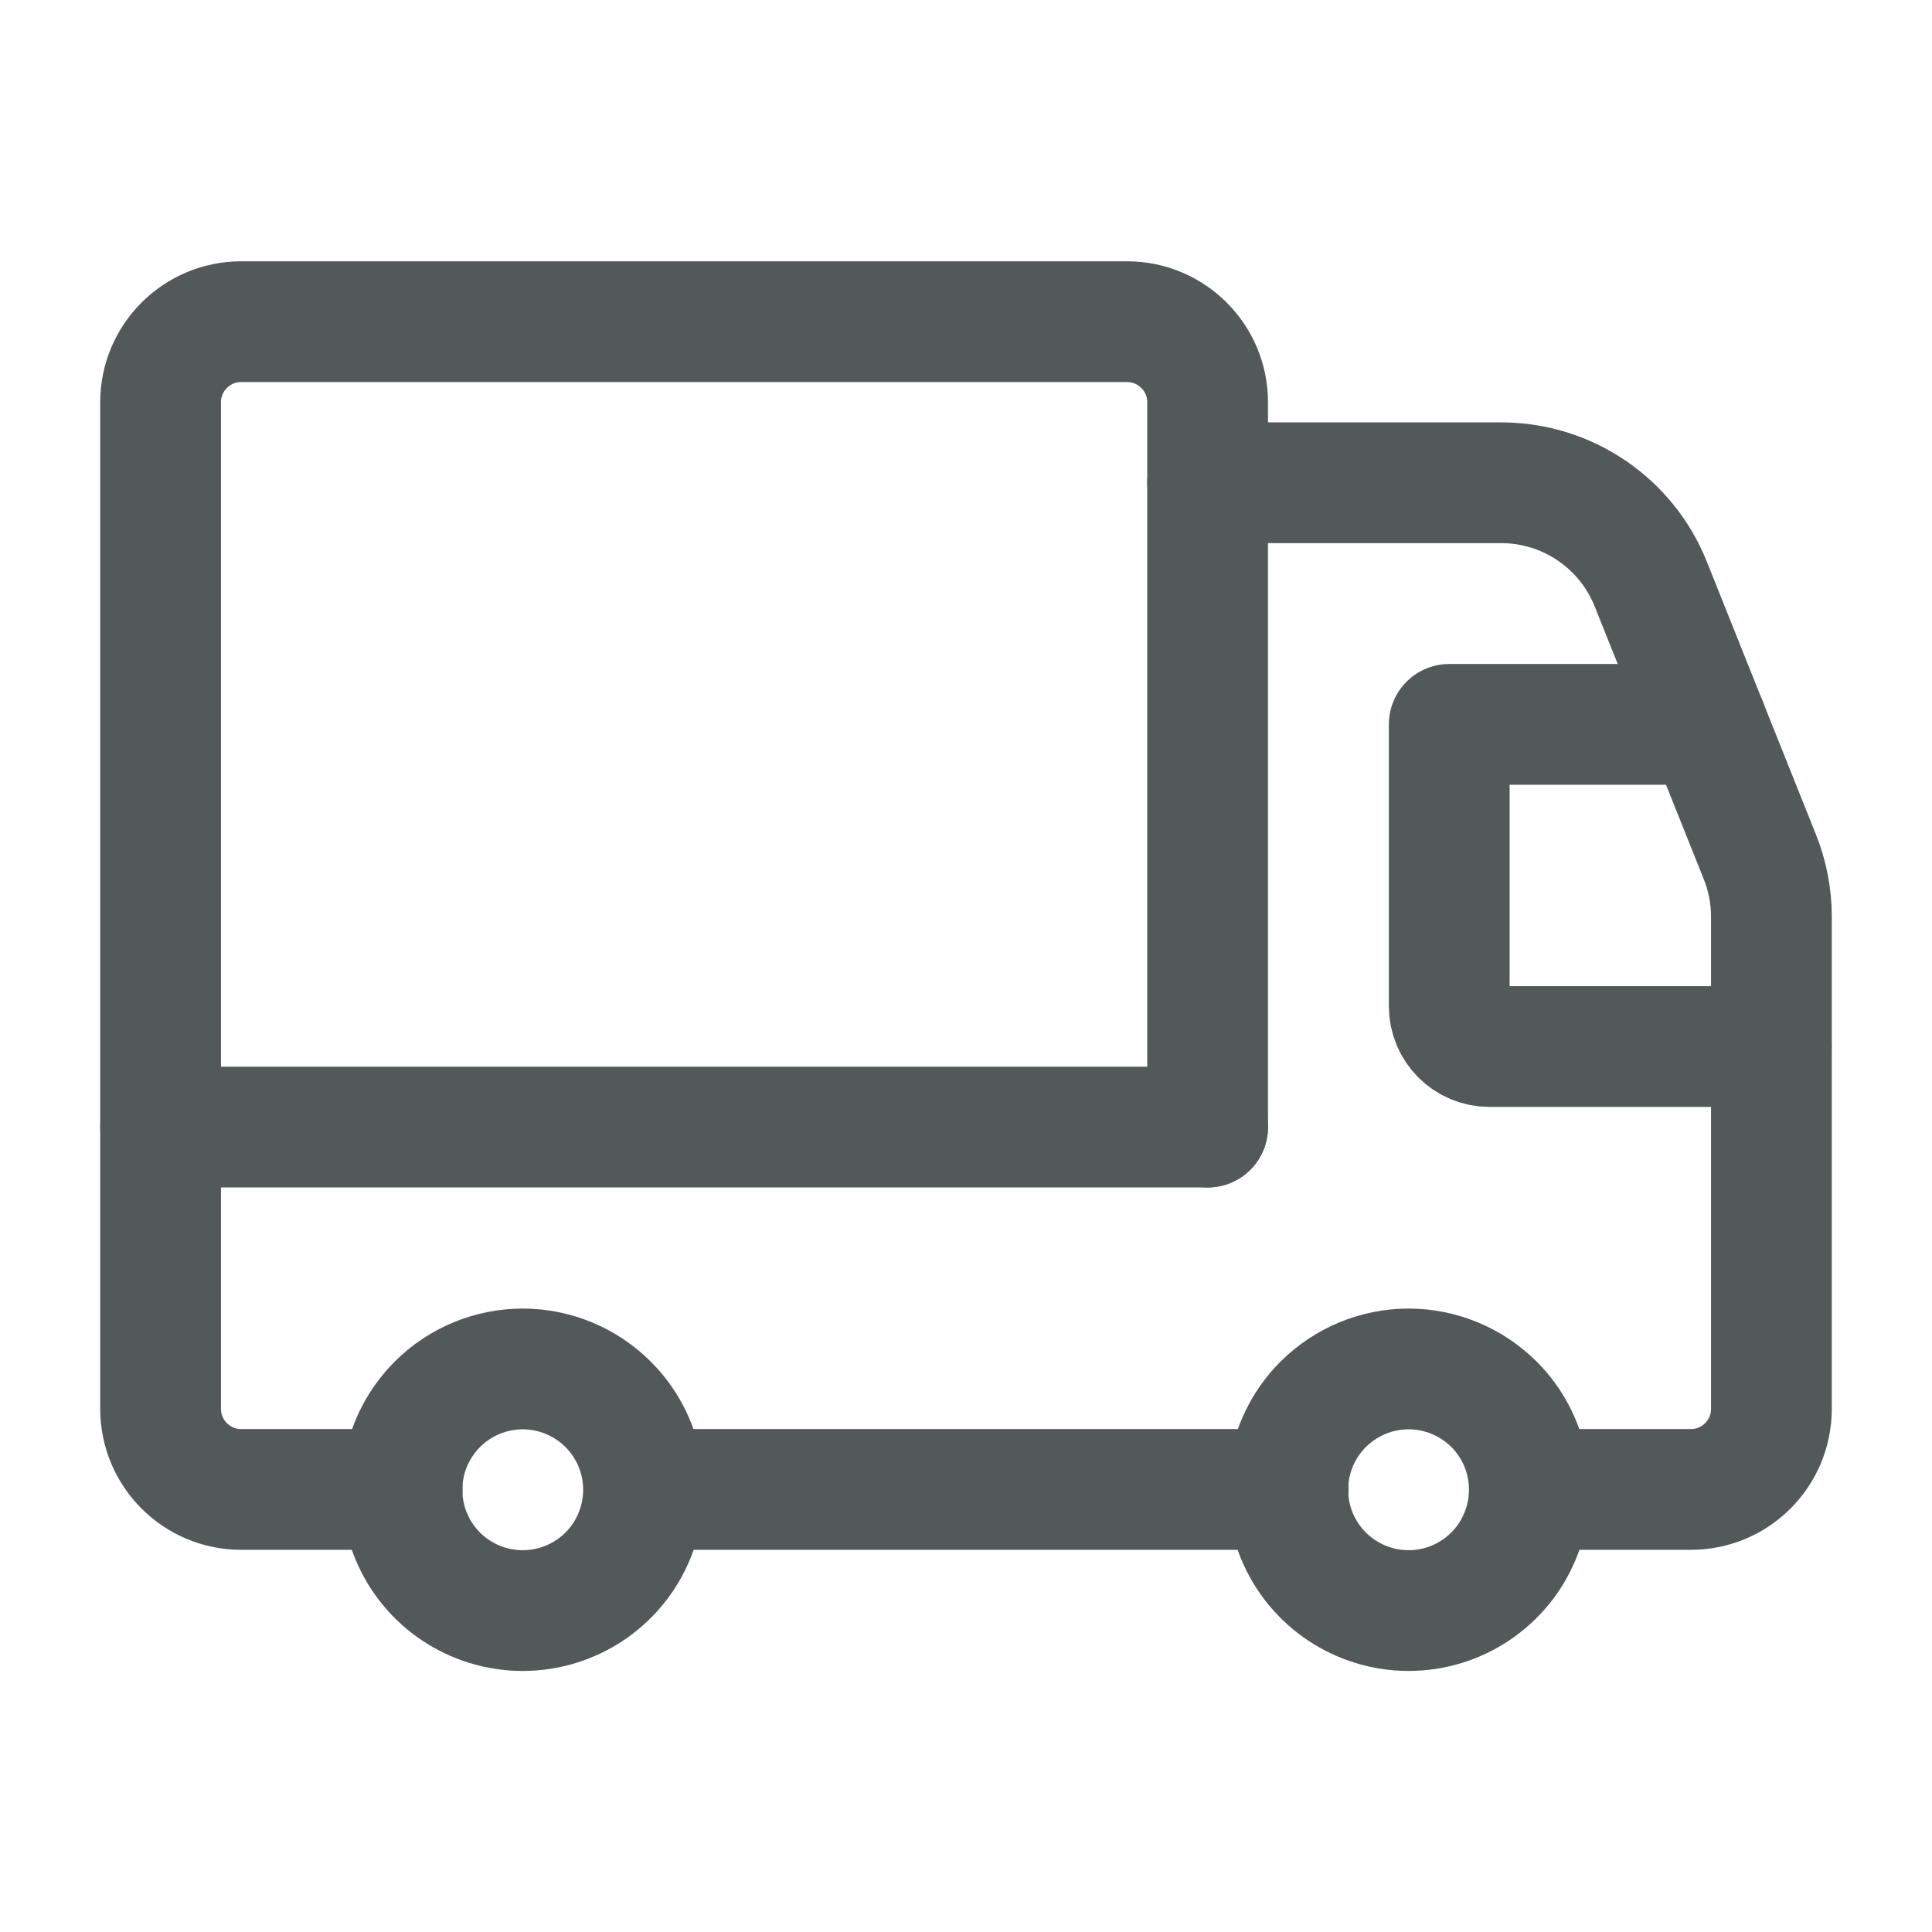 <svg width="16" height="16" viewBox="0 0 16 16" fill="none" xmlns="http://www.w3.org/2000/svg">
<path d="M10.668 12.335H5.445" stroke="#535858" stroke-linecap="round" stroke-linejoin="round"/>
<path d="M12.666 12.335H14.003C14.371 12.335 14.67 12.037 14.67 11.668V7.59C14.67 7.42 14.637 7.252 14.574 7.095L13.671 4.837C13.468 4.33 12.978 3.998 12.432 3.998H10.001" stroke="#535858" stroke-linecap="round" stroke-linejoin="round"/>
<path d="M14.669 8.667H12.335C12.151 8.667 12.002 8.518 12.002 8.333V5.999H14.136" stroke="#535858" stroke-linecap="round" stroke-linejoin="round"/>
<path d="M12.373 11.63C12.659 11.916 12.744 12.347 12.589 12.72C12.435 13.094 12.07 13.338 11.665 13.338C11.261 13.338 10.896 13.094 10.741 12.721C10.586 12.347 10.672 11.916 10.958 11.63L10.958 11.63C11.146 11.443 11.4 11.337 11.665 11.337C11.931 11.337 12.185 11.443 12.373 11.63V11.63" stroke="#535858" stroke-linecap="round" stroke-linejoin="round"/>
<path d="M5.036 11.63C5.323 11.916 5.408 12.347 5.253 12.721C5.099 13.094 4.734 13.338 4.329 13.338C3.924 13.338 3.56 13.095 3.405 12.721C3.25 12.347 3.336 11.917 3.622 11.63L3.622 11.63C3.809 11.443 4.064 11.337 4.329 11.337C4.594 11.337 4.849 11.443 5.036 11.63V11.63" stroke="#535858" stroke-linecap="round" stroke-linejoin="round"/>
<path d="M3.331 12.335H1.997C1.629 12.335 1.33 12.036 1.33 11.668V3.331C1.33 2.963 1.629 2.664 1.997 2.664H9.334C9.702 2.664 10.001 2.963 10.001 3.331V9.334" stroke="#535858" stroke-linecap="round" stroke-linejoin="round"/>
<path d="M10.001 9.334H1.33" stroke="#535858" stroke-linecap="round" stroke-linejoin="round"/>
</svg>
